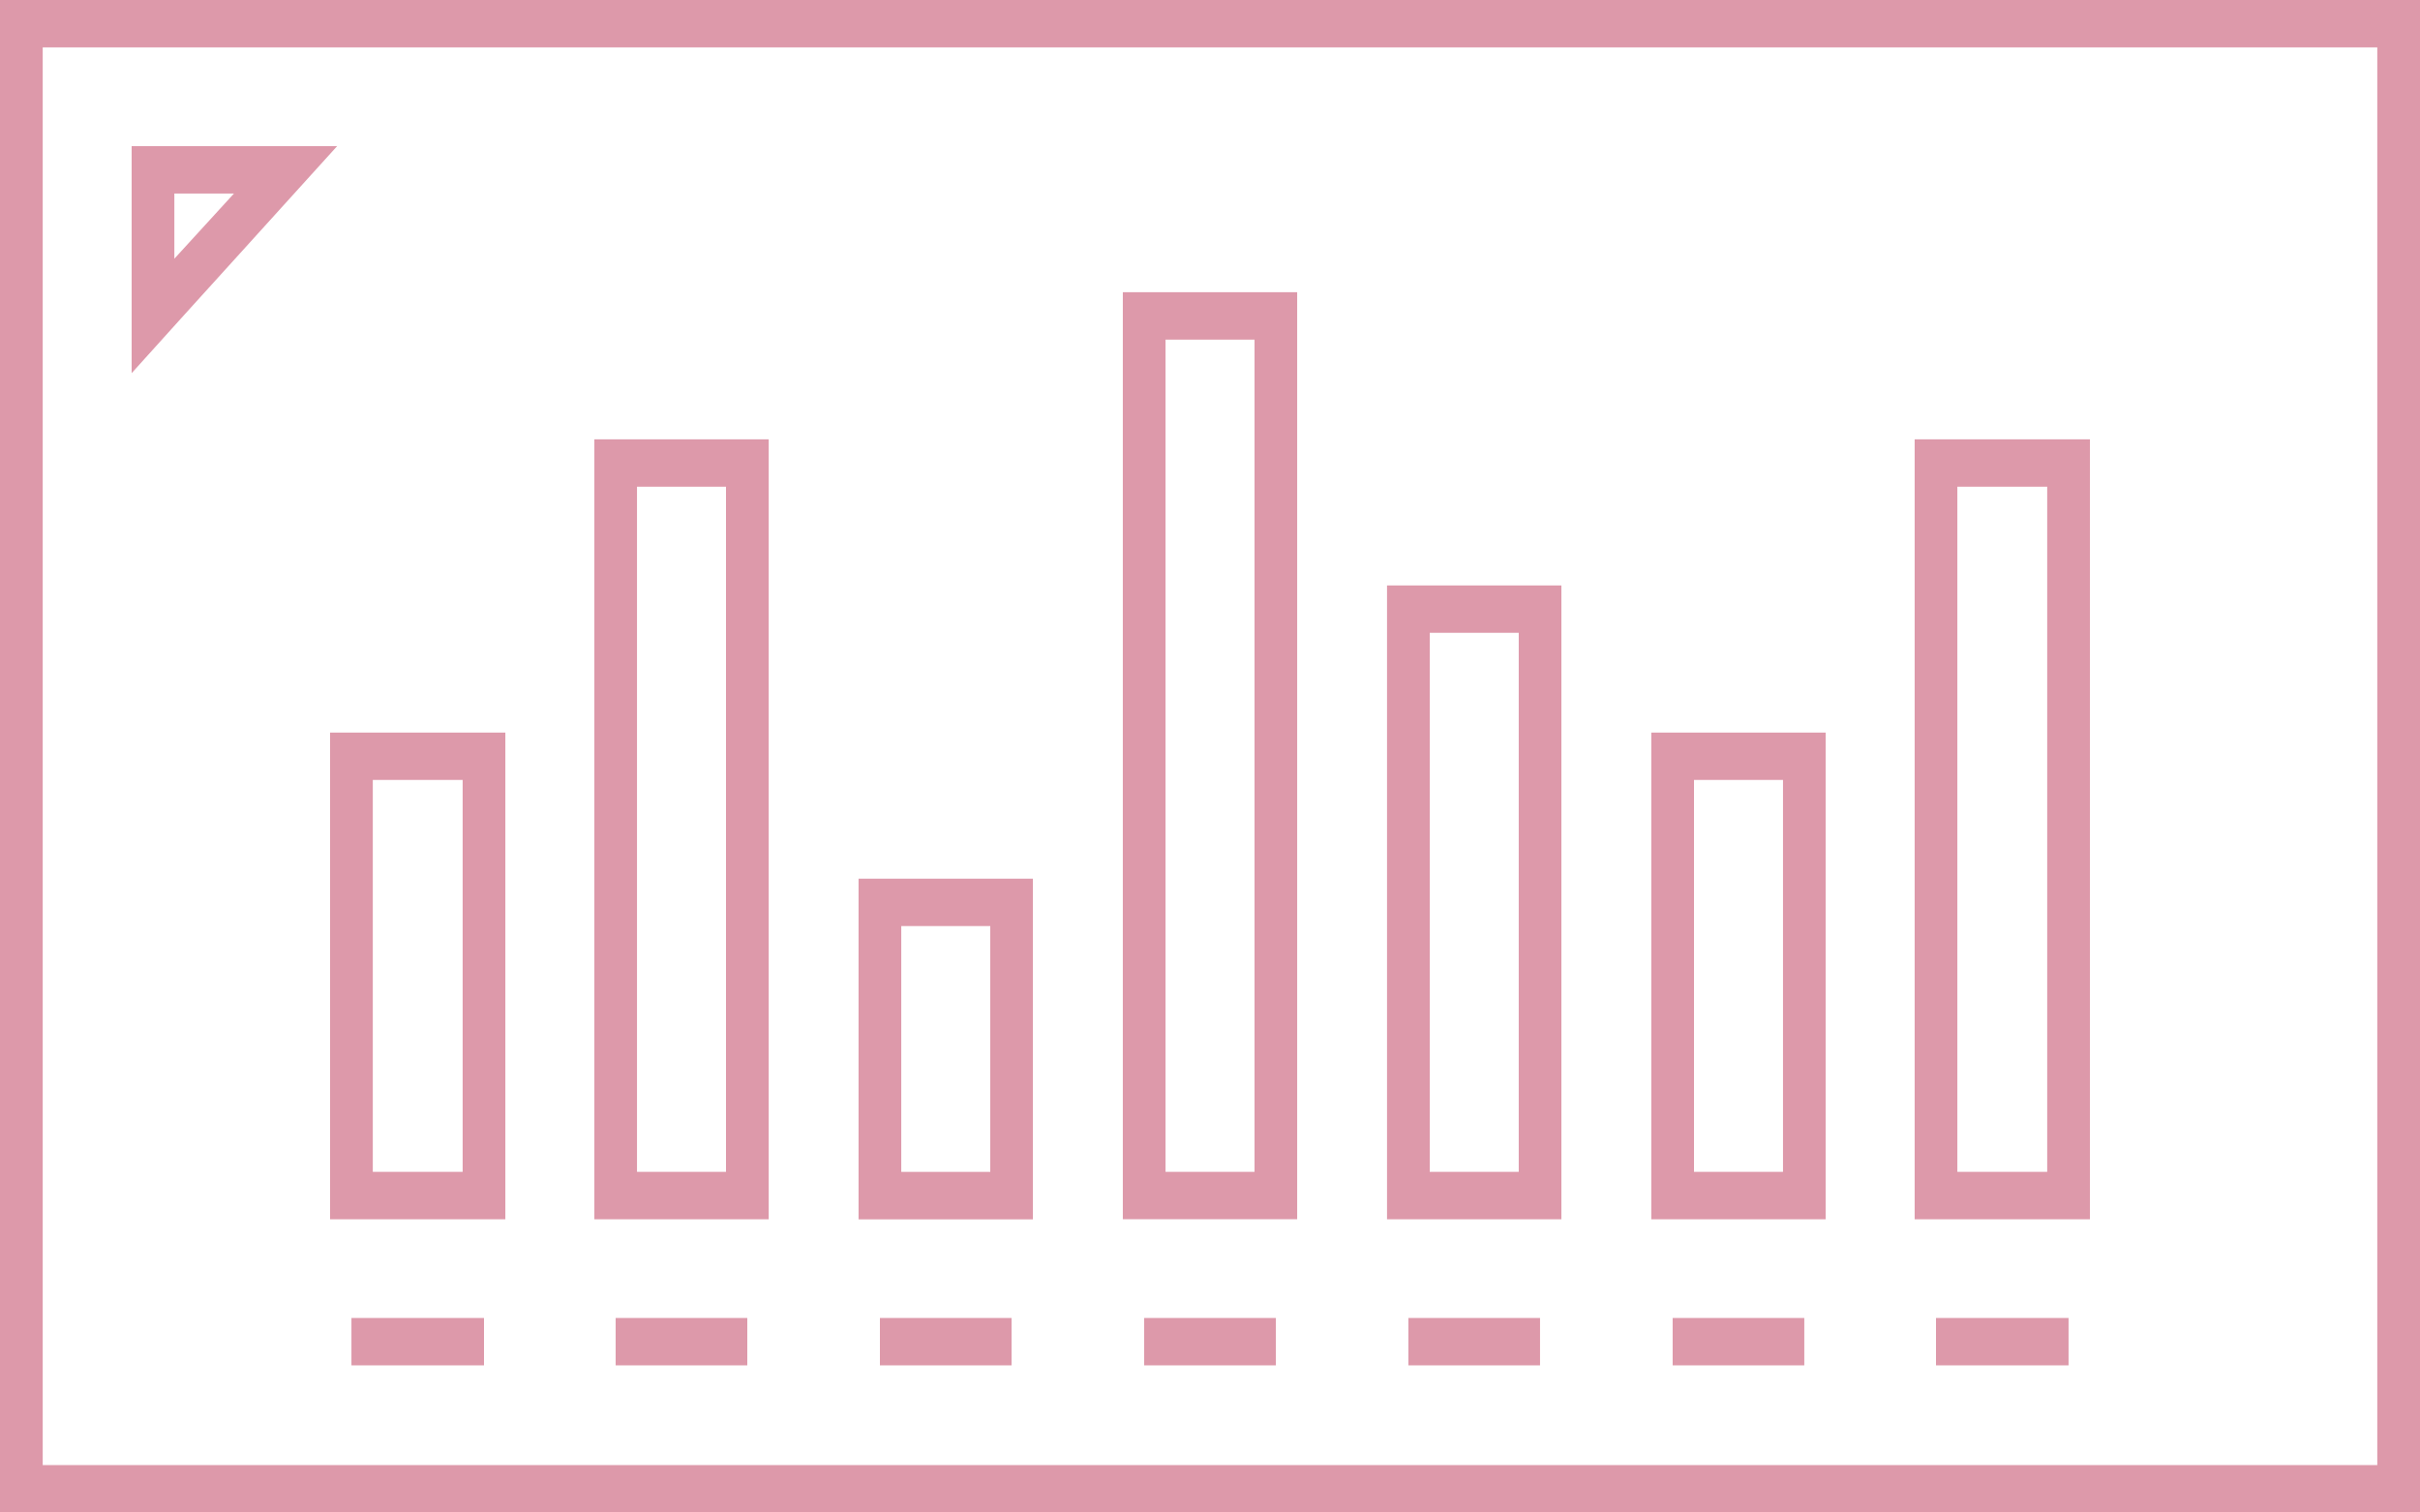 <?xml version="1.0" encoding="utf-8"?>
<!-- Generator: Adobe Illustrator 17.0.0, SVG Export Plug-In . SVG Version: 6.00 Build 0)  -->
<!DOCTYPE svg PUBLIC "-//W3C//DTD SVG 1.1//EN" "http://www.w3.org/Graphics/SVG/1.1/DTD/svg11.dtd">
<svg version="1.1" id="Layer_1" xmlns="http://www.w3.org/2000/svg" xmlns:xlink="http://www.w3.org/1999/xlink" x="0px" y="0px"
	 width="40px" height="25px" viewBox="0 0 40 25" enable-background="new 0 0 40 25" xml:space="preserve">
<g transform="translate(0,-952.362)">
	<path fill="#DD99AA" d="M0,952.362c0,8.746,0,17.464,0,25c13.961,0,28.008,0,40,0c0-8.688,0-17.557,0-25
		C26.085,952.362,11.916,952.362,0,952.362z M0.706,953.145h38.588v23.433H0.706V953.145z"/>
	<path fill="#DD99AA" d="M2.176,954.777c0,1.251,0,2.502,0,3.753c1.155-1.284,2.393-2.64,3.397-3.753
		C4.441,954.777,3.309,954.777,2.176,954.777z M2.882,955.561h0.985l-0.985,1.077V955.561z"/>
	<path fill="#DD99AA" d="M5.809,974.147v0.783H8v-0.783H5.809z"/>
	<path fill="#DD99AA" d="M10.176,974.147v0.783h2.176v-0.783H10.176z"/>
	<path fill="#DD99AA" d="M14.544,974.147v0.783h2.176v-0.783H14.544z"/>
	<path fill="#DD99AA" d="M18.912,974.147v0.783h2.176v-0.783H18.912z"/>
	<path fill="#DD99AA" d="M23.279,974.147v0.783h2.176v-0.783H23.279z"/>
	<path fill="#DD99AA" d="M27.647,974.147v0.783h2.176v-0.783H27.647z"/>
	<path fill="#DD99AA" d="M32,974.147v0.783h2.191v-0.783H32z"/>
	<path fill="#DD99AA" d="M5.456,964.471c0,2.863,0,5.537,0,8.045c0.966,0,1.931,0,2.897,0c0-2.783,0-5.655,0-8.045
		C7.387,964.471,6.422,964.471,5.456,964.471z M6.162,965.254h1.485v6.478H6.162V965.254z"/>
	<path fill="#DD99AA" d="M9.824,959.624c0,4.47,0,9.058,0,12.892c0.961,0,1.922,0,2.882,0c0-4.541,0-8.951,0-12.892
		C11.745,959.624,10.784,959.624,9.824,959.624z M10.529,960.407H12v11.325h-1.471V960.407z"/>
	<path fill="#DD99AA" d="M14.191,966.886v0.392v4.847v0.392h0.353h2.176h0.353v-0.392v-4.847v-0.392h-0.353h-2.176H14.191z
		 M14.897,967.669h1.471v4.063h-1.471V967.669z"/>
	<path fill="#DD99AA" d="M18.559,957.192c0,5.385,0,10.661,0,15.323c0.961,0,1.922,0,2.882,0c0-5.318,0-10.764,0-15.323
		C20.48,957.192,19.52,957.192,18.559,957.192z M19.265,957.976h1.471v13.756h-1.471V957.976z"/>
	<path fill="#DD99AA" d="M27.294,964.471v0.392c0,2.551,0,5.102,0,7.653c0.961,0,1.922,0,2.882,0c0-2.551,0-5.102,0-7.653v-0.392
		h-0.353h-2.176H27.294z M28,965.254h1.471v6.478H28V965.254z"/>
	<path fill="#DD99AA" d="M22.926,962.039c0,3.629,0,7.362,0,10.477c0.961,0,1.922,0,2.882,0c0-3.705,0-7.25,0-10.477
		C24.848,962.039,23.887,962.039,22.926,962.039z M23.632,962.822h1.471v8.91h-1.471V962.822z"/>
	<path fill="#DD99AA" d="M31.647,959.624c0,4.47,0,9.058,0,12.892c0.966,0,1.931,0,2.897,0c0-4.541,0-8.951,0-12.892
		C33.578,959.624,32.613,959.624,31.647,959.624z M32.353,960.407h1.485v11.325h-1.485V960.407z"/>
</g>
</svg>
